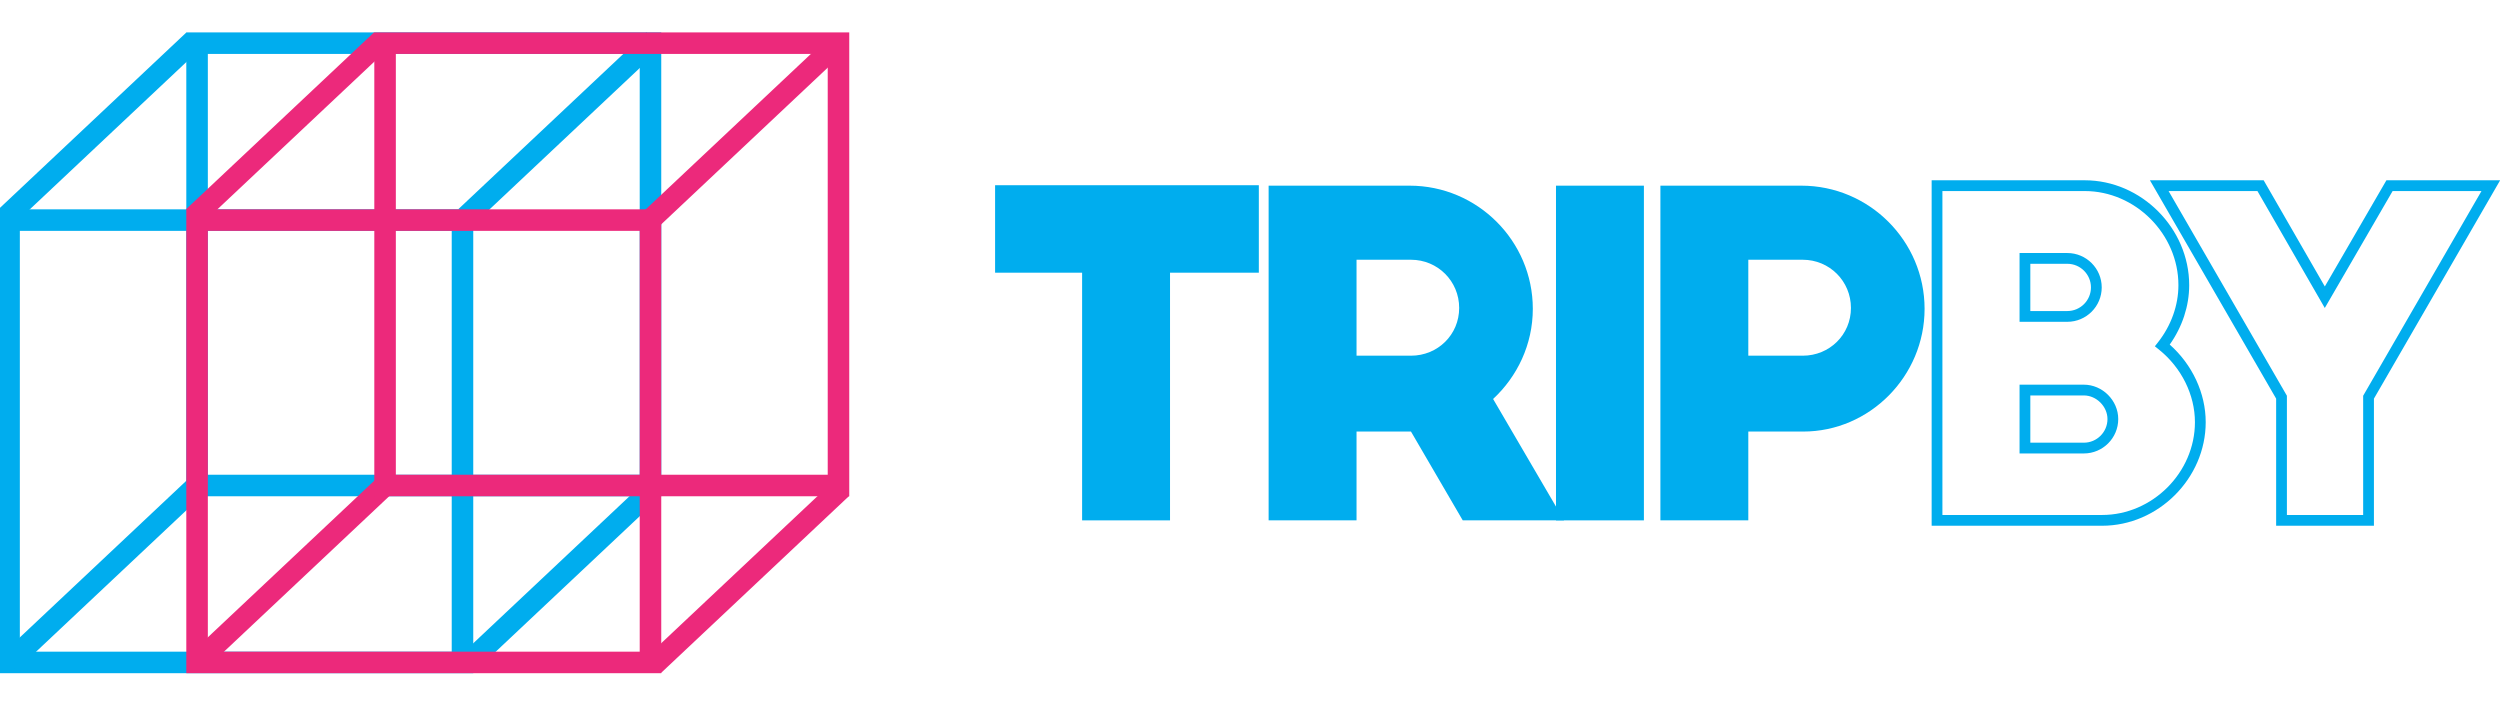 <?xml version="1.0" encoding="utf-8"?>
<!-- Generator: Adobe Illustrator 17.0.0, SVG Export Plug-In . SVG Version: 6.00 Build 0)  -->
<!DOCTYPE svg PUBLIC "-//W3C//DTD SVG 1.1//EN" "http://www.w3.org/Graphics/SVG/1.1/DTD/svg11.dtd">
<svg version="1.1" xmlns="http://www.w3.org/2000/svg" xmlns:xlink="http://www.w3.org/1999/xlink" x="0px" y="0px" width="698px"
	 height="197px" viewBox="0 0 698 197" enable-background="new 0 0 698 197" xml:space="preserve">
<g id="Layer_1" display="none">
	<g display="inline">
		<g>
			<g>
				<path fill="#00ADEE" d="M278.819,52.132h73.456v24.361h-24.734v68.982h-24.485V76.493h-24.237V52.132z"/>
			</g>
			<g>
				<path fill="#00ADEE" d="M409.069,145.474l-14.417-24.734h-15.164v24.734h-24.485V52.256h39.277
					c18.893,0,34.305,15.413,34.305,34.305c0,9.943-4.351,18.892-11.063,25.106l19.761,33.808H409.069z M379.487,99.612h15.164
					c7.457,0,13.423-5.842,13.423-13.299c0-7.457-5.965-13.424-13.423-13.424h-15.164V99.612z"/>
			</g>
			<g>
				<path fill="#00ADEE" d="M435.04,52.256h24.485v93.218H435.04V52.256z"/>
			</g>
			<g>
				<path fill="#00ADEE" d="M464.118,52.256h39.276c18.891,0,34.305,15.413,34.305,34.305c0,18.768-15.29,34.179-33.808,34.179
					h-15.288v24.734h-24.485V52.256z M488.604,99.612h15.163c7.457,0,13.423-5.842,13.423-13.299
					c0-7.457-5.965-13.424-13.423-13.424h-15.163V99.612z"/>
			</g>
			<g>
				<path fill="#00ADEE" d="M587.152,146.974h-47.488V50.757h42.641c15.768,0,29.09,13.379,29.09,29.216
					c0,5.785-1.915,11.606-5.418,16.544c6.299,5.58,10.019,13.557,10.019,21.615C615.996,133.766,602.788,146.974,587.152,146.974z
					 M542.663,143.975h44.489c14.011,0,25.845-11.835,25.845-25.844c0-7.619-3.74-15.173-10.004-20.21l-1.154-0.927l0.914-1.166
					c3.64-4.648,5.643-10.278,5.643-15.856c0-14.211-11.949-26.217-26.091-26.217h-39.642V143.975z M582.056,126.839H564.15v-19.158
					h17.906c5.192,0,9.579,4.386,9.579,9.578C591.635,122.542,587.339,126.839,582.056,126.839z M567.149,123.84h14.907
					c3.629,0,6.581-2.952,6.581-6.581c0-3.504-3.075-6.579-6.581-6.579h-14.907V123.84z M577.458,90.173H564.15V71.015h13.308
					c5.28,0,9.577,4.298,9.577,9.58S582.738,90.173,577.458,90.173z M567.149,87.174h10.309c3.626,0,6.578-2.952,6.578-6.579
					c0-3.629-2.952-6.581-6.578-6.581h-10.309V87.174z"/>
			</g>
			<g>
				<path fill="#00ADEE" d="M662.848,146.974h-27.233v-35.4l-35.155-60.817h31.676l17.039,29.578l17.153-29.578H698l-35.152,60.817
					V146.974z M638.613,143.975h21.235v-33.206l0.202-0.347l32.754-56.666h-24.75l-18.893,32.571l-18.761-32.571h-24.747
					l32.959,57.013V143.975z"/>
			</g>
		</g>
		<g>
			<g>
				<path fill="#00ADEE" d="M172.972,39.212v62.541v4.821h4.821h28.388l0,51.777h-61.595h-4.821v4.821v28.86l-50.915,0V129.49
					v-4.821h-4.821H55.641l0-51.777h61.595h4.821v-4.821v-28.86H172.972 M177.792,34.391h-60.556v33.681H50.82h0v61.418h33.208
					v67.361v0h60.556v-33.681H211h0v-61.418h-33.208V34.391L177.792,34.391L177.792,34.391z"/>
			</g>
			<g>
				<path fill="#EC297B" d="M195.859,5.783v62.436v4.821h4.821h28.609l0,51.681h-62.038h-4.821v4.821v28.808l-51.318,0V95.913
					v-4.821h-4.821H77.683l0-51.682h62.038h4.821v-4.821V5.783H195.859 M200.68,0.962h-60.959v33.628H72.863h0v61.323h33.429v67.257
					v0h60.959v-33.629h66.858h0V68.219H200.68V0.962L200.68,0.962L200.68,0.962z"/>
			</g>
		</g>
	</g>
</g>
<g id="Layer_2" display="none">
	<g display="inline">
		<g>
			<g>
				<path fill="#00ADEE" d="M150.985,172.169H30.413V48.46h47.795V1.098H198.78v123.709h-47.795V172.169z M35.716,166.866h109.966
					v-47.362h47.795V6.401H83.511v47.362H35.716V166.866z"/>
			</g>
			<g>
				<path fill="#EC297B" d="M185.994,195.902H64.645V72.193h48.117V24.831h121.347V148.54h-48.116V195.902z M69.948,190.599h110.743
					v-47.362h48.116V30.134H118.065v47.362H69.948V190.599z"/>
			</g>
		</g>
		<g>
			<g>
				<path fill="#00ADEE" d="M278.745,51.735h73.485v24.37h-24.744v69.008h-24.495V76.106h-24.246V51.735z"/>
			</g>
			<g>
				<path fill="#00ADEE" d="M409.045,145.114l-14.423-24.744h-15.17v24.744h-24.495V51.86h39.292
					c18.9,0,34.318,15.419,34.318,34.318c0,9.947-4.353,18.899-11.067,25.116l19.769,33.821H409.045z M379.452,99.234h15.17
					c7.46,0,13.428-5.844,13.428-13.305S402.082,72.5,394.622,72.5h-15.17V99.234z"/>
			</g>
			<g>
				<path fill="#00ADEE" d="M435.026,51.86h24.495v93.254h-24.495V51.86z"/>
			</g>
			<g>
				<path fill="#00ADEE" d="M464.116,51.86h39.291c18.898,0,34.318,15.419,34.318,34.318c0,18.775-15.296,34.193-33.821,34.193
					h-15.293v24.744h-24.495V51.86z M488.611,99.234h15.169c7.46,0,13.428-5.844,13.428-13.305S511.24,72.5,503.78,72.5h-15.169
					V99.234z"/>
			</g>
			<g>
				<path fill="#00ADEE" d="M587.197,146.614h-47.506V50.36h42.657c15.774,0,29.101,13.385,29.101,29.227
					c0,5.788-1.916,11.611-5.42,16.55c6.302,5.583,10.023,13.562,10.023,21.623C616.052,133.401,602.839,146.614,587.197,146.614z
					 M542.691,143.614h44.506c14.016,0,25.855-11.839,25.855-25.854c0-7.622-3.741-15.179-10.008-20.218l-1.154-0.927l0.914-1.166
					c3.642-4.65,5.646-10.282,5.646-15.862c0-14.217-11.953-26.227-26.101-26.227h-39.657V143.614z M582.099,126.472h-17.912
					v-19.165h17.912c5.194,0,9.583,4.387,9.583,9.582C591.682,122.173,587.384,126.472,582.099,126.472z M567.187,123.472h14.912
					c3.63,0,6.583-2.953,6.583-6.583c0-3.505-3.076-6.582-6.583-6.582h-14.912V123.472z M577.499,89.792h-13.313V70.627h13.313
					c5.282,0,9.58,4.299,9.58,9.583C587.08,85.494,582.782,89.792,577.499,89.792z M567.187,86.792h10.313
					c3.627,0,6.58-2.953,6.58-6.582c0-3.63-2.953-6.583-6.58-6.583h-10.313V86.792z"/>
			</g>
			<g>
				<path fill="#00ADEE" d="M662.922,146.614h-27.244v-35.413L600.51,50.36h31.688l17.045,29.588l17.16-29.588h31.685
					l-35.166,60.841V146.614z M638.678,143.614h21.244v-33.219l0.202-0.347L692.89,53.36h-24.759l-18.9,32.582L630.463,53.36
					h-24.756l32.971,57.035V143.614z"/>
			</g>
		</g>
	</g>
</g>
<g id="Layer_3" display="none">
	<g display="inline">
		<g>
			<g>
				<g>
					<path fill="#00ADEE" d="M130.524,186.81H-0.396V58.936h51.792V10.19h130.922v127.875h-51.793V186.81z M5.613,180.801h118.901
						v-48.746h51.793V16.199H57.405v48.746H5.613V180.801z"/>
				</g>
			</g>
			<g>
				<g>
					<path fill="#EC297B" d="M182.318,186.81H51.396V58.936h51.793V10.19h130.921v127.875h-51.792V186.81z M57.405,180.801h118.903
						v-48.746H228.1V16.199H109.199v48.746H57.405V180.801z"/>
				</g>
			</g>
		</g>
		<g>
			<g>
				<path fill="#00ADEE" d="M278.387,51.737h73.601v24.409h-24.783v69.117h-24.534V76.146h-24.284V51.737z"/>
			</g>
			<g>
				<path fill="#00ADEE" d="M408.894,145.264l-14.446-24.783h-15.194v24.783H354.72V51.862h39.354
					c18.93,0,34.372,15.443,34.372,34.372c0,9.962-4.36,18.929-11.085,25.155l19.8,33.874H408.894z M379.254,99.311h15.194
					c7.472,0,13.449-5.854,13.449-13.326c0-7.472-5.977-13.45-13.449-13.45h-15.194V99.311z"/>
			</g>
			<g>
				<path fill="#00ADEE" d="M434.915,51.862h24.534v93.402h-24.534V51.862z"/>
			</g>
			<g>
				<path fill="#00ADEE" d="M464.052,51.862h39.353c18.928,0,34.372,15.443,34.372,34.372c0,18.805-15.32,34.247-33.874,34.247
					h-15.318v24.783h-24.534V51.862z M488.585,99.311h15.193c7.472,0,13.449-5.854,13.449-13.326c0-7.472-5.977-13.45-13.449-13.45
					h-15.193V99.311z"/>
			</g>
			<g>
				<path fill="#00ADEE" d="M587.327,146.766h-47.58V50.36h42.723c15.8,0,29.149,13.404,29.149,29.273
					c0,5.795-1.919,11.629-5.43,16.576c6.31,5.59,10.039,13.583,10.039,21.656C616.228,133.532,602.992,146.766,587.327,146.766z
					 M542.752,143.762h44.575c14.037,0,25.896-11.858,25.896-25.896c0-7.635-3.747-15.203-10.025-20.25l-1.156-0.93l0.916-1.168
					c3.649-4.654,5.657-10.297,5.657-15.884c0-14.238-11.972-26.269-26.144-26.269h-39.718V143.762z M582.223,126.592H564.28
					v-19.197h17.942c5.203,0,9.597,4.396,9.597,9.598C591.82,122.288,587.515,126.592,582.223,126.592z M567.285,123.588h14.938
					c3.634,0,6.592-2.958,6.592-6.594c0-3.512-3.081-6.594-6.592-6.594h-14.938V123.588z M577.613,89.854H564.28V70.657h13.332
					c5.292,0,9.597,4.305,9.597,9.598S582.905,89.854,577.613,89.854z M567.285,86.849h10.328c3.634,0,6.592-2.958,6.592-6.594
					s-2.958-6.594-6.592-6.594h-10.328V86.849z"/>
			</g>
			<g>
				<path fill="#00ADEE" d="M663.173,146.766h-27.29v-35.471L600.659,50.36h31.741l17.069,29.634l17.188-29.634h31.738
					l-35.223,60.935V146.766z M638.888,143.762h21.28v-33.27l33.019-57.127h-24.799l-18.928,32.633l-18.798-32.633h-24.796
					l33.021,57.127V143.762z"/>
			</g>
		</g>
	</g>
</g>
<g id="Layer_4">
	<g>
		<g>
			<g>
				<g>
					<path fill="#00ADEE" d="M132.133,187.959H-0.473V58.441h132.605V187.959z M5.54,181.947h120.58V64.454H5.54V181.947z"/>
				</g>
			</g>
			<g>
				<g>
					<path fill="#00ADEE" d="M184.622,138.556H52.016V9.041h132.605V138.556z M58.029,132.543h120.58V15.053H58.029V132.543z"/>
				</g>
			</g>
			<g>
				<g>
					<g>
						
							<rect x="24.829" y="-0.063" transform="matrix(0.685 0.728 -0.728 0.685 34.96 -8.951)" fill="#00ADEE" width="6.015" height="72.08"/>
					</g>
				</g>
			</g>
			<g>
				<g>
					
						<rect x="153.309" y="-0.104" transform="matrix(0.685 0.728 -0.728 0.685 75.363 -102.53)" fill="#00ADEE" width="6.015" height="72.08"/>
				</g>
			</g>
			<g>
				<g>
					
						<rect x="25.771" y="124.211" transform="matrix(0.685 0.728 -0.728 0.685 125.761 29.473)" fill="#00ADEE" width="6.015" height="72.082"/>
				</g>
			</g>
			<g>
				<g>
					
						<rect x="153.309" y="125.027" transform="matrix(0.685 0.728 -0.728 0.685 166.491 -63.151)" fill="#00ADEE" width="6.015" height="72.082"/>
				</g>
			</g>
		</g>
		<g>
			<g>
				<path fill="#00ADEE" d="M277.83,51.714h73.636v24.421h-24.795v69.151h-24.545V76.135H277.83V51.714z"/>
			</g>
			<g>
				<path fill="#00ADEE" d="M408.399,145.285l-14.453-24.795h-15.201v24.795h-24.545V51.838h39.373
					c18.939,0,34.389,15.451,34.389,34.389c0,9.967-4.362,18.938-11.09,25.167l19.809,33.89H408.399z M378.745,99.31h15.201
					c7.476,0,13.456-5.856,13.456-13.332s-5.98-13.457-13.456-13.457h-15.201V99.31z"/>
			</g>
			<g>
				<path fill="#00ADEE" d="M434.433,51.838h24.545v93.447h-24.545V51.838z"/>
			</g>
			<g>
				<path fill="#00ADEE" d="M463.583,51.838h39.372c18.937,0,34.389,15.451,34.389,34.389c0,18.814-15.327,34.263-33.89,34.263
					h-15.325v24.795h-24.545V51.838z M488.128,99.31h15.2c7.476,0,13.456-5.856,13.456-13.332s-5.98-13.457-13.456-13.457h-15.2
					V99.31z"/>
			</g>
			<g>
				<path fill="#00ADEE" d="M586.918,146.788h-47.602V50.335h42.744c15.808,0,29.163,13.411,29.163,29.287
					c0,5.798-1.92,11.635-5.433,16.587c6.313,5.593,10.043,13.587,10.043,21.663C615.832,133.547,602.591,146.788,586.918,146.788z
					 M542.322,143.781h44.596c14.043,0,25.908-11.864,25.908-25.908c0-7.636-3.749-15.207-10.03-20.257l-1.157-0.931l0.916-1.168
					c3.651-4.659,5.66-10.305,5.66-15.894c0-14.244-11.978-26.281-26.156-26.281h-39.737V143.781z M581.811,126.604H563.86v-19.203
					h17.951c5.205,0,9.602,4.395,9.602,9.6C591.412,122.297,587.106,126.604,581.811,126.604z M566.866,123.598h14.945
					c3.636,0,6.595-2.959,6.595-6.597c0-3.511-3.083-6.594-6.595-6.594h-14.945V123.598z M577.199,89.848H563.86V70.645h13.339
					c5.295,0,9.602,4.307,9.602,9.6C586.8,85.541,582.494,89.848,577.199,89.848z M566.866,86.842h10.333
					c3.636,0,6.595-2.959,6.595-6.597c0-3.635-2.959-6.594-6.595-6.594h-10.333V86.842z"/>
			</g>
			<g>
				<path fill="#00ADEE" d="M662.801,146.788h-27.303V111.3l-35.241-60.965h31.756l17.078,29.649l17.196-29.649h31.754
					l-35.24,60.965V146.788z M638.504,143.781h21.29v-33.286l33.035-57.154h-24.81L649.082,85.99l-18.807-32.649h-24.807
					l33.036,57.154V143.781z"/>
			</g>
		</g>
		<g>
			<g>
				<g>
					
						<rect x="77.268" y="-0.104" transform="matrix(0.685 0.728 -0.728 0.685 51.433 -47.152)" fill="#EC297B" width="6.015" height="72.081"/>
				</g>
			</g>
			<g>
				<g>
					
						<rect x="204.853" y="0.707" transform="matrix(0.685 0.728 -0.728 0.685 92.174 -139.812)" fill="#EC297B" width="6.015" height="72.081"/>
				</g>
			</g>
			<g>
				<g>
					
						<rect x="78.261" y="124.21" transform="matrix(0.685 0.728 -0.728 0.685 142.279 -8.754)" fill="#EC297B" width="6.015" height="72.083"/>
				</g>
			</g>
			<g>
				<g>
					
						<rect x="205.799" y="125.026" transform="matrix(0.685 0.728 -0.728 0.685 183.009 -101.377)" fill="#EC297B" width="6.015" height="72.083"/>
				</g>
			</g>
			<g>
				<g>
					<path fill="#EC297B" d="M184.622,187.959H52.016V58.441h132.605V187.959z M58.029,181.947h120.58V64.454H58.029V181.947z"/>
				</g>
			</g>
			<g>
				<g>
					<path fill="#EC297B" d="M237.112,138.556H104.507V9.041h132.605V138.556z M110.519,132.543H231.1V15.053h-120.58V132.543z"/>
				</g>
			</g>
		</g>
	</g>
</g>
</svg>
